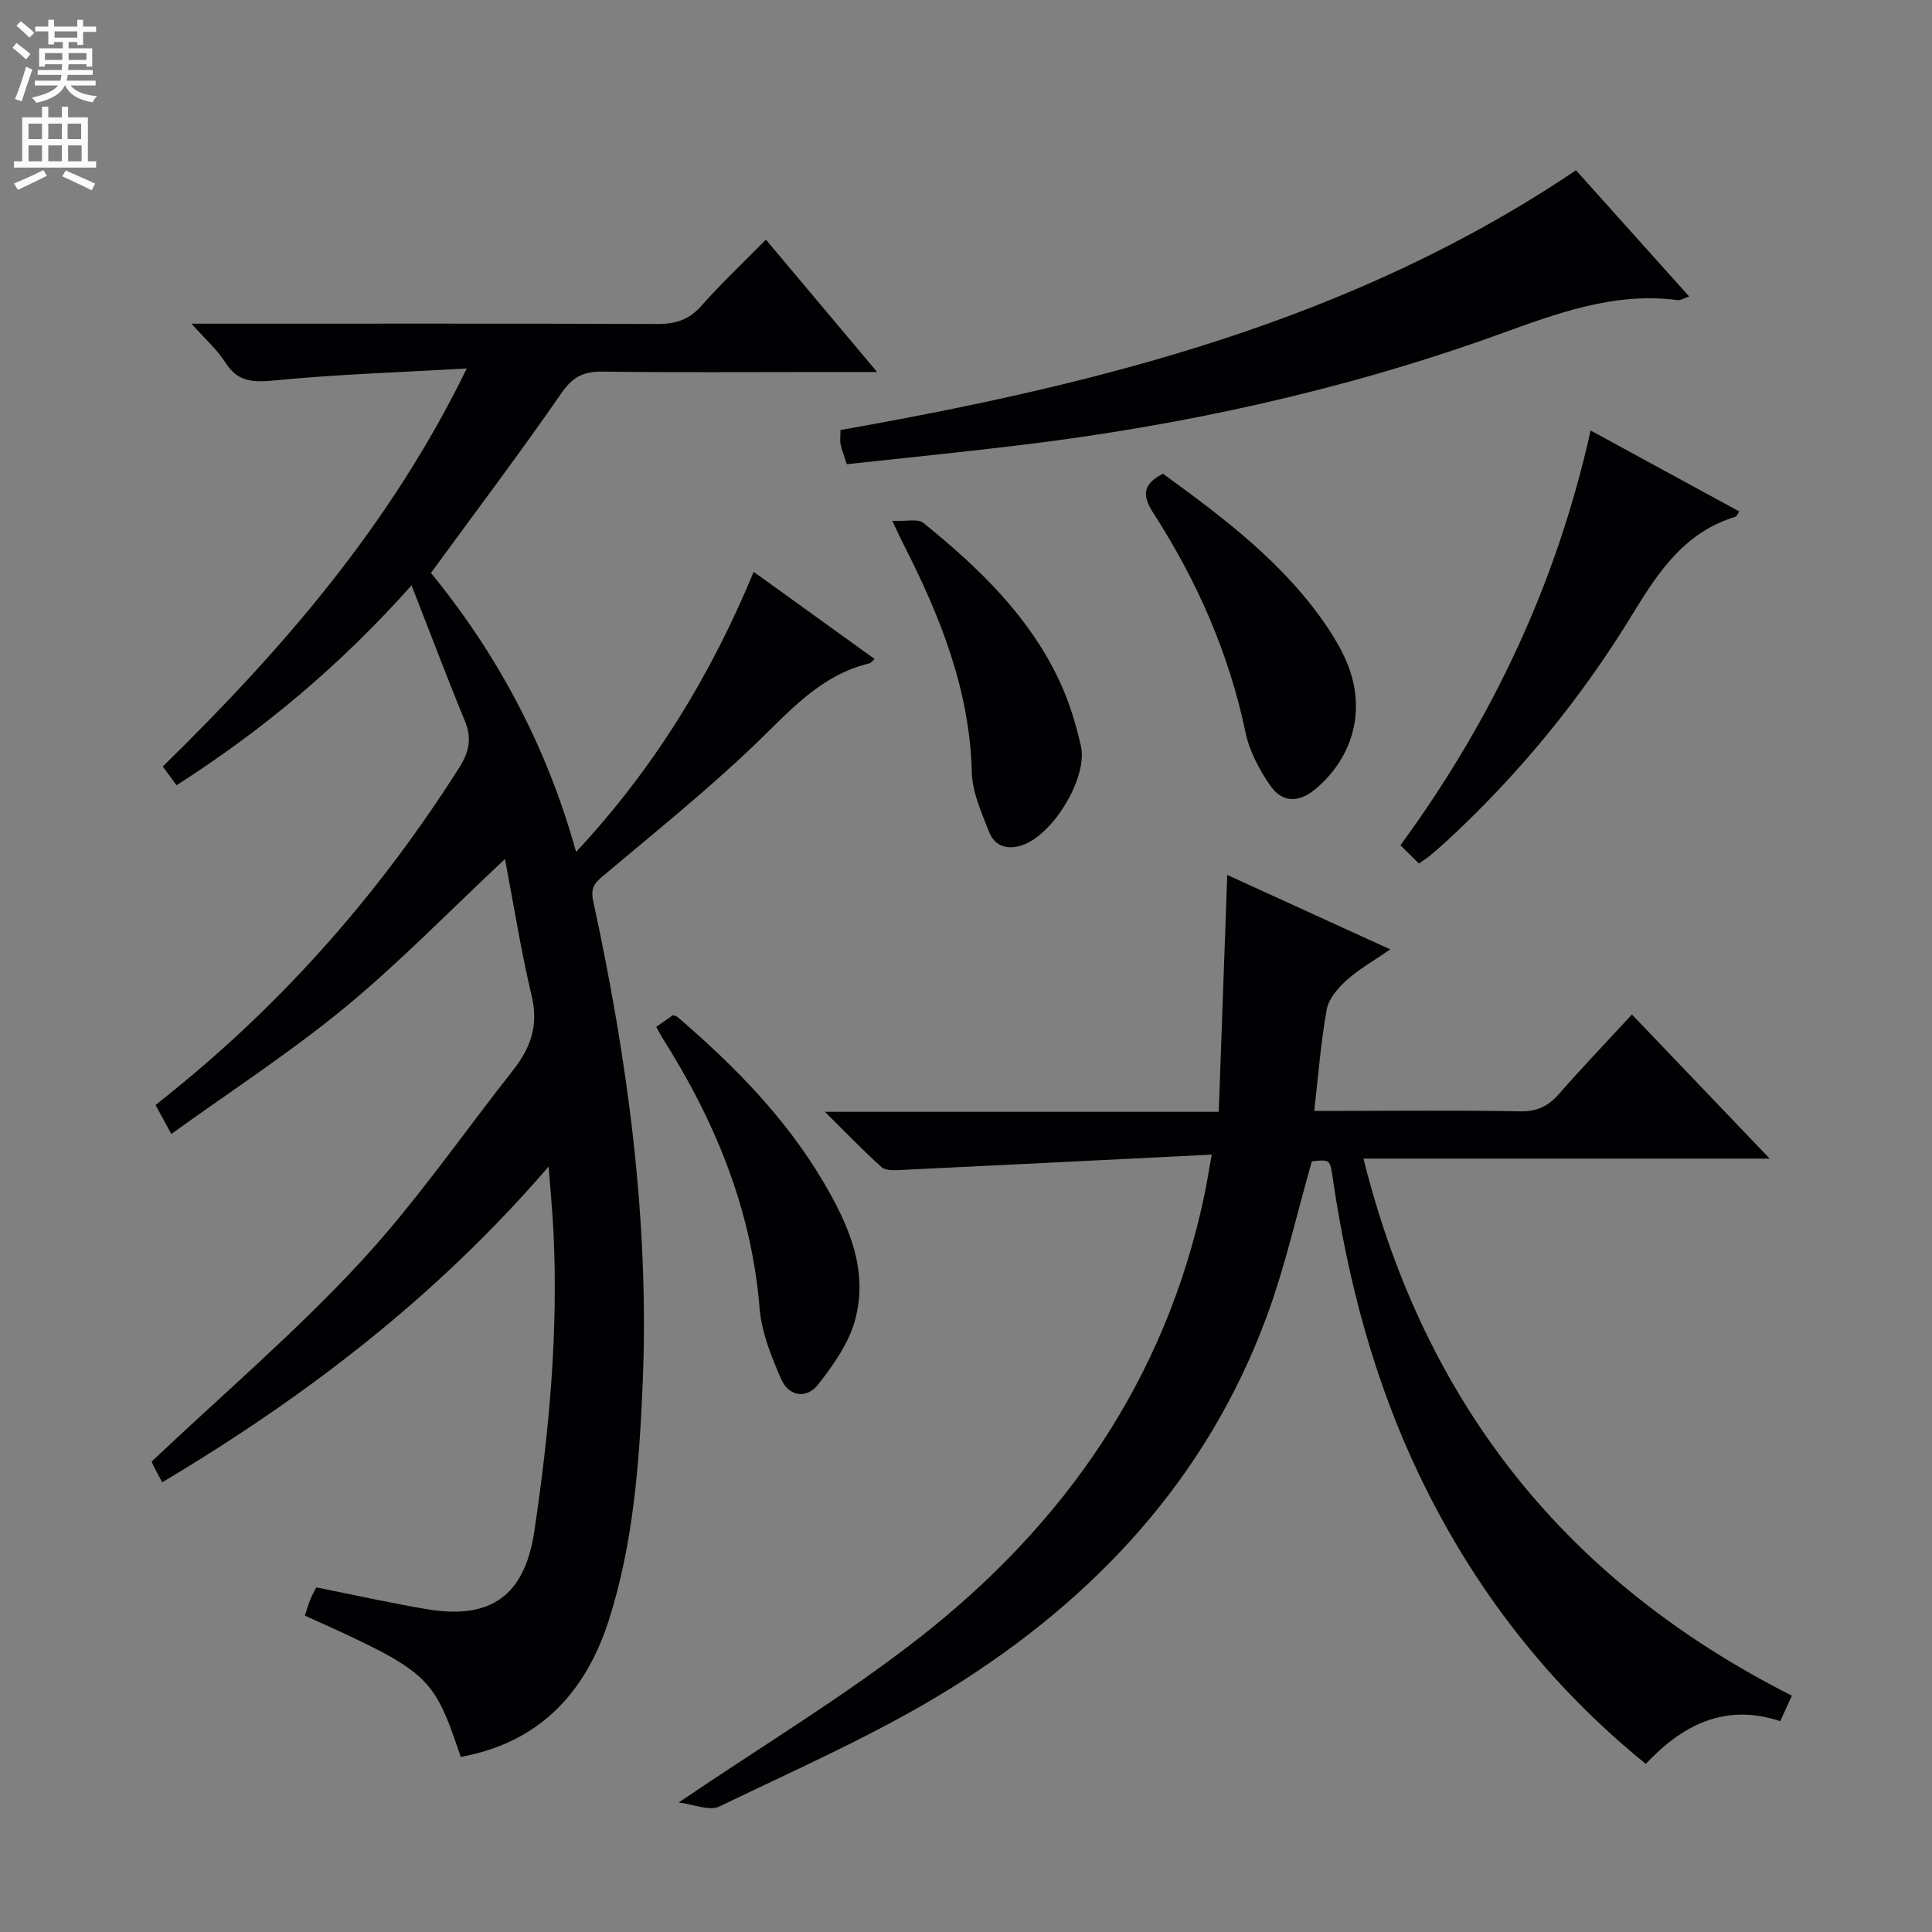 <svg enable-background="new 0 0 400 400" viewBox="0 0 400 400" xmlns="http://www.w3.org/2000/svg"><rect x="0" y="0" width="400" height="400" fill="#808080" stroke="none"/><g fill="#010103"><path d="m95.39 363.75c-5.71-16.94-6.46-17.61-32.27-29.26.36-1.08.67-2.19 1.1-3.26.36-.91.85-1.77 1.26-2.58 7.71 1.53 15.26 3.23 22.88 4.51 13.29 2.23 20.28-2.79 22.27-16.16 3.07-20.59 4.99-41.27 3.95-62.13-.2-3.98-.58-7.94-.99-13.35-23.19 26.94-50.27 47.65-80 65.37-.66-1.23-1.16-2.09-1.6-2.98-.37-.74-.67-1.51-.59-1.32 14.6-13.8 29.57-26.6 42.9-40.94 11.62-12.49 21.39-26.71 31.98-40.15 3.55-4.5 5.25-9.21 3.82-15.2-2.22-9.31-3.7-18.79-5.55-28.45-11.51 10.77-21.8 21.39-33.14 30.74-11.25 9.27-23.55 17.25-35.94 26.19-1.34-2.46-2.17-3.99-3.26-5.99 2.17-1.76 4.2-3.37 6.19-5.03 22.35-18.55 41.08-40.26 56.64-64.77 2.03-3.2 2.72-6.02 1.24-9.64-3.71-9.01-7.15-18.14-11.07-28.16-14.89 16.69-30.79 29.95-48.65 41.38-.97-1.3-1.82-2.46-2.86-3.87 24.7-24.18 47.09-49.87 62.94-82.41-13.9.8-26.67 1.2-39.35 2.43-4.51.43-7.92.63-10.62-3.65-1.67-2.64-4.12-4.78-7.03-8.06h5.86c30.16 0 60.32-.05 90.48.07 3.73.02 6.57-.77 9.15-3.68 4.17-4.71 8.77-9.04 13.44-13.79 7.65 9.11 14.98 17.83 23.03 27.41-4.67 0-8.26 0-11.85 0-15 0-30 .12-44.99-.08-3.87-.05-6.15 1.03-8.46 4.37-8.61 12.43-17.72 24.51-27.08 37.31 13.45 16.44 23.9 35.53 30.05 57.76 16.08-17.24 27.83-36.4 36.77-57.99 8.65 6.24 16.81 12.11 25.04 18.05-.54.47-.76.82-1.05.89-10.25 2.45-16.66 10.05-23.87 16.95-9.96 9.52-20.75 18.18-31.3 27.07-1.82 1.53-2.62 2.53-2.03 5.27 7.13 32.91 11.65 66.13 10.23 99.91-.7 16.61-1.96 33.24-7.09 49.18-4.86 14.93-14.48 25.12-30.58 28.04z"/><path d="m140.51 373.19c17.46-11.86 34.49-22.08 50-34.24 29.94-23.46 50.73-53.34 58.77-91.17.51-2.39.89-4.81 1.6-8.73-21.93 1.09-43.16 2.17-64.38 3.18-1.33.06-3.13.17-3.96-.57-3.79-3.39-7.32-7.09-11.75-11.47h81.54c.59-16.32 1.16-32.32 1.76-49.04 11.32 5.17 22.24 10.16 33.75 15.41-3.37 2.33-6.43 4.05-8.99 6.34-1.8 1.62-3.75 3.85-4.16 6.08-1.22 6.67-1.72 13.47-2.59 21.02h5.55c12.33 0 24.67-.15 37 .09 3.52.07 5.89-1.04 8.13-3.61 4.71-5.38 9.66-10.55 15.09-16.44 9.38 9.81 18.6 19.45 28.53 29.84-28.39 0-55.91 0-84.11 0 12.74 51.01 42.18 87.68 88.7 111.19-.78 1.72-1.5 3.29-2.41 5.28-11.31-3.75-20.15.65-27.84 8.85-20.29-16.48-35.7-36.44-46.86-59.73-9.34-19.49-14.8-40.13-17.93-61.43-.59-3.98-.52-3.99-4.34-3.6-3.12 10.88-5.53 21.78-9.36 32.16-12.38 33.53-35.58 58.4-65.4 76.94-15.18 9.43-31.75 16.66-47.9 24.47-2.1 1.01-5.42-.47-8.44-.82z"/><path d="m175.32 96.11c-.52-1.61-1-2.83-1.28-4.09-.17-.78-.03-1.64-.03-2.99 53.57-9.46 106-22.57 152.28-53.78 7.83 8.73 15.46 17.23 23.44 26.14-1.07.34-1.78.82-2.42.74-13.19-1.72-25.07 2.8-37.15 7.16-32.12 11.58-65.3 18.8-99.17 22.9-11.68 1.41-23.4 2.58-35.67 3.92z"/><path d="m329.32 89.13c10.44 5.68 20.58 11.21 30.79 16.77-.44.63-.56 1.01-.77 1.08-10.46 3.16-15.91 11.27-21.29 20.09-10.67 17.52-23.62 33.33-38.76 47.28-1.1 1.01-2.24 1.97-3.39 2.93-.49.41-1.04.74-2.14 1.5-1.29-1.28-2.54-2.53-3.81-3.78 19.15-26.19 32.35-54.35 39.37-85.87z"/><path d="m240.78 98.08c12.75 9.27 25.39 18.74 34.31 32.19 1.46 2.21 2.8 4.55 3.81 6.99 3.93 9.5 1.42 19.36-6.47 26.04-3.43 2.9-6.89 3.01-9.44-.66-2.29-3.29-4.31-7.15-5.13-11.04-3.42-16.34-10.01-31.29-18.98-45.23-2.18-3.37-2.72-5.95 1.9-8.29z"/><path d="m135.86 212.6c1.33-.92 2.41-1.67 3.47-2.42.34.13.7.16.92.36 11.67 10.01 22.41 20.89 30.26 34.23 5.2 8.84 9.43 18.31 6.45 28.79-1.34 4.71-4.47 9.11-7.55 13.06-2.43 3.12-6.12 2.49-7.68-1.1-2.03-4.65-4.05-9.64-4.46-14.62-1.67-20.61-9.28-38.93-20.2-56.13-.35-.56-.64-1.15-1.21-2.17z"/><path d="m184.75 107.84c2.94.13 5.28-.49 6.39.4 11.32 9.13 21.77 19.14 28.11 32.53 2.04 4.3 3.46 8.97 4.53 13.62 1.5 6.46-5.55 18.19-11.95 20.53-3.09 1.13-5.87.4-7.07-2.72-1.55-3.99-3.46-8.18-3.56-12.32-.42-17.1-6.57-32.34-14.15-47.21-.54-1.03-1.01-2.09-2.3-4.83z"/></g><path d="m2.6 9.9.8-1c.9.7 1.9 1.4 2.9 2.3l-.9 1.1c-1.1-1-2-1.8-2.8-2.4zm.5 10.6c.9-2.1 1.6-4.3 2.3-6.7.4.2.8.4 1.3.6-.7 2.1-1.5 4.3-2.2 6.6zm.3-15.2.9-.9c1 .8 2 1.6 2.8 2.4l-1 1c-.9-.9-1.8-1.7-2.7-2.5zm12.6-1.2h1.2v1.4h2.7v1.1h-2.7v2.7h-1.2v-.6h-1.8v1.3h4.9v3.8h-1.2v-.5h-3.7c0 .4-.1.9-.1 1.2h5.1v1h-5.2c0 .5-.1.9-.2 1.2h6v1h-5.2c1.1 1.3 2.9 2 5.5 2.2-.4.4-.7.8-.9 1.3-2.9-.5-4.8-1.6-5.7-3.5h-.1c-.8 1.7-2.7 2.9-5.9 3.6-.2-.4-.6-.8-.9-1.1 2.8-.6 4.6-1.4 5.4-2.5h-4.8v-1h5.3c.1-.3.2-.7.2-1.2h-4.9v-1h5c0-.4 0-.8.1-1.2h-3.6v.5h-1.2v-3.8h4.9v-1.3h-1.8v.5h-1.2v-2.7h-2.7v-1h2.7v-1.4h1.2v1.4h4.8zm-6.7 8.3h3.6c0-.4 0-.9 0-1.4h-3.6zm1.9-4.6h4.8v-1.3h-4.7v1.3zm6.7 3.2h-3.7v1.4h3.7z" fill="#fcfafa"/><path d="m8.7 22.1h1.3v2.2h2.8v-2.2h1.3v2.2h4.1v9.1h1.7v1.3h-17v-1.3h1.7v-9.1h4.1zm.3 13.1.7 1.2c-1.8.9-3.8 1.9-6 2.9-.2-.4-.5-.8-.8-1.3 2.3-1 4.4-1.9 6.1-2.8zm-3.1-6.4h2.8v-3.2h-2.8zm0 4.6h2.8v-3.3h-2.8zm4.1-4.6h2.8v-3.2h-2.8zm0 4.6h2.8v-3.3h-2.8zm3.6 1.9c2.1.9 4.1 1.8 6.1 2.7l-.7 1.4c-2.2-1.1-4.2-2-6.1-2.9zm3.2-9.7h-2.8v3.2h2.8zm-2.7 7.8h2.8v-3.3h-2.8z" fill="#fcfafa"/></svg>